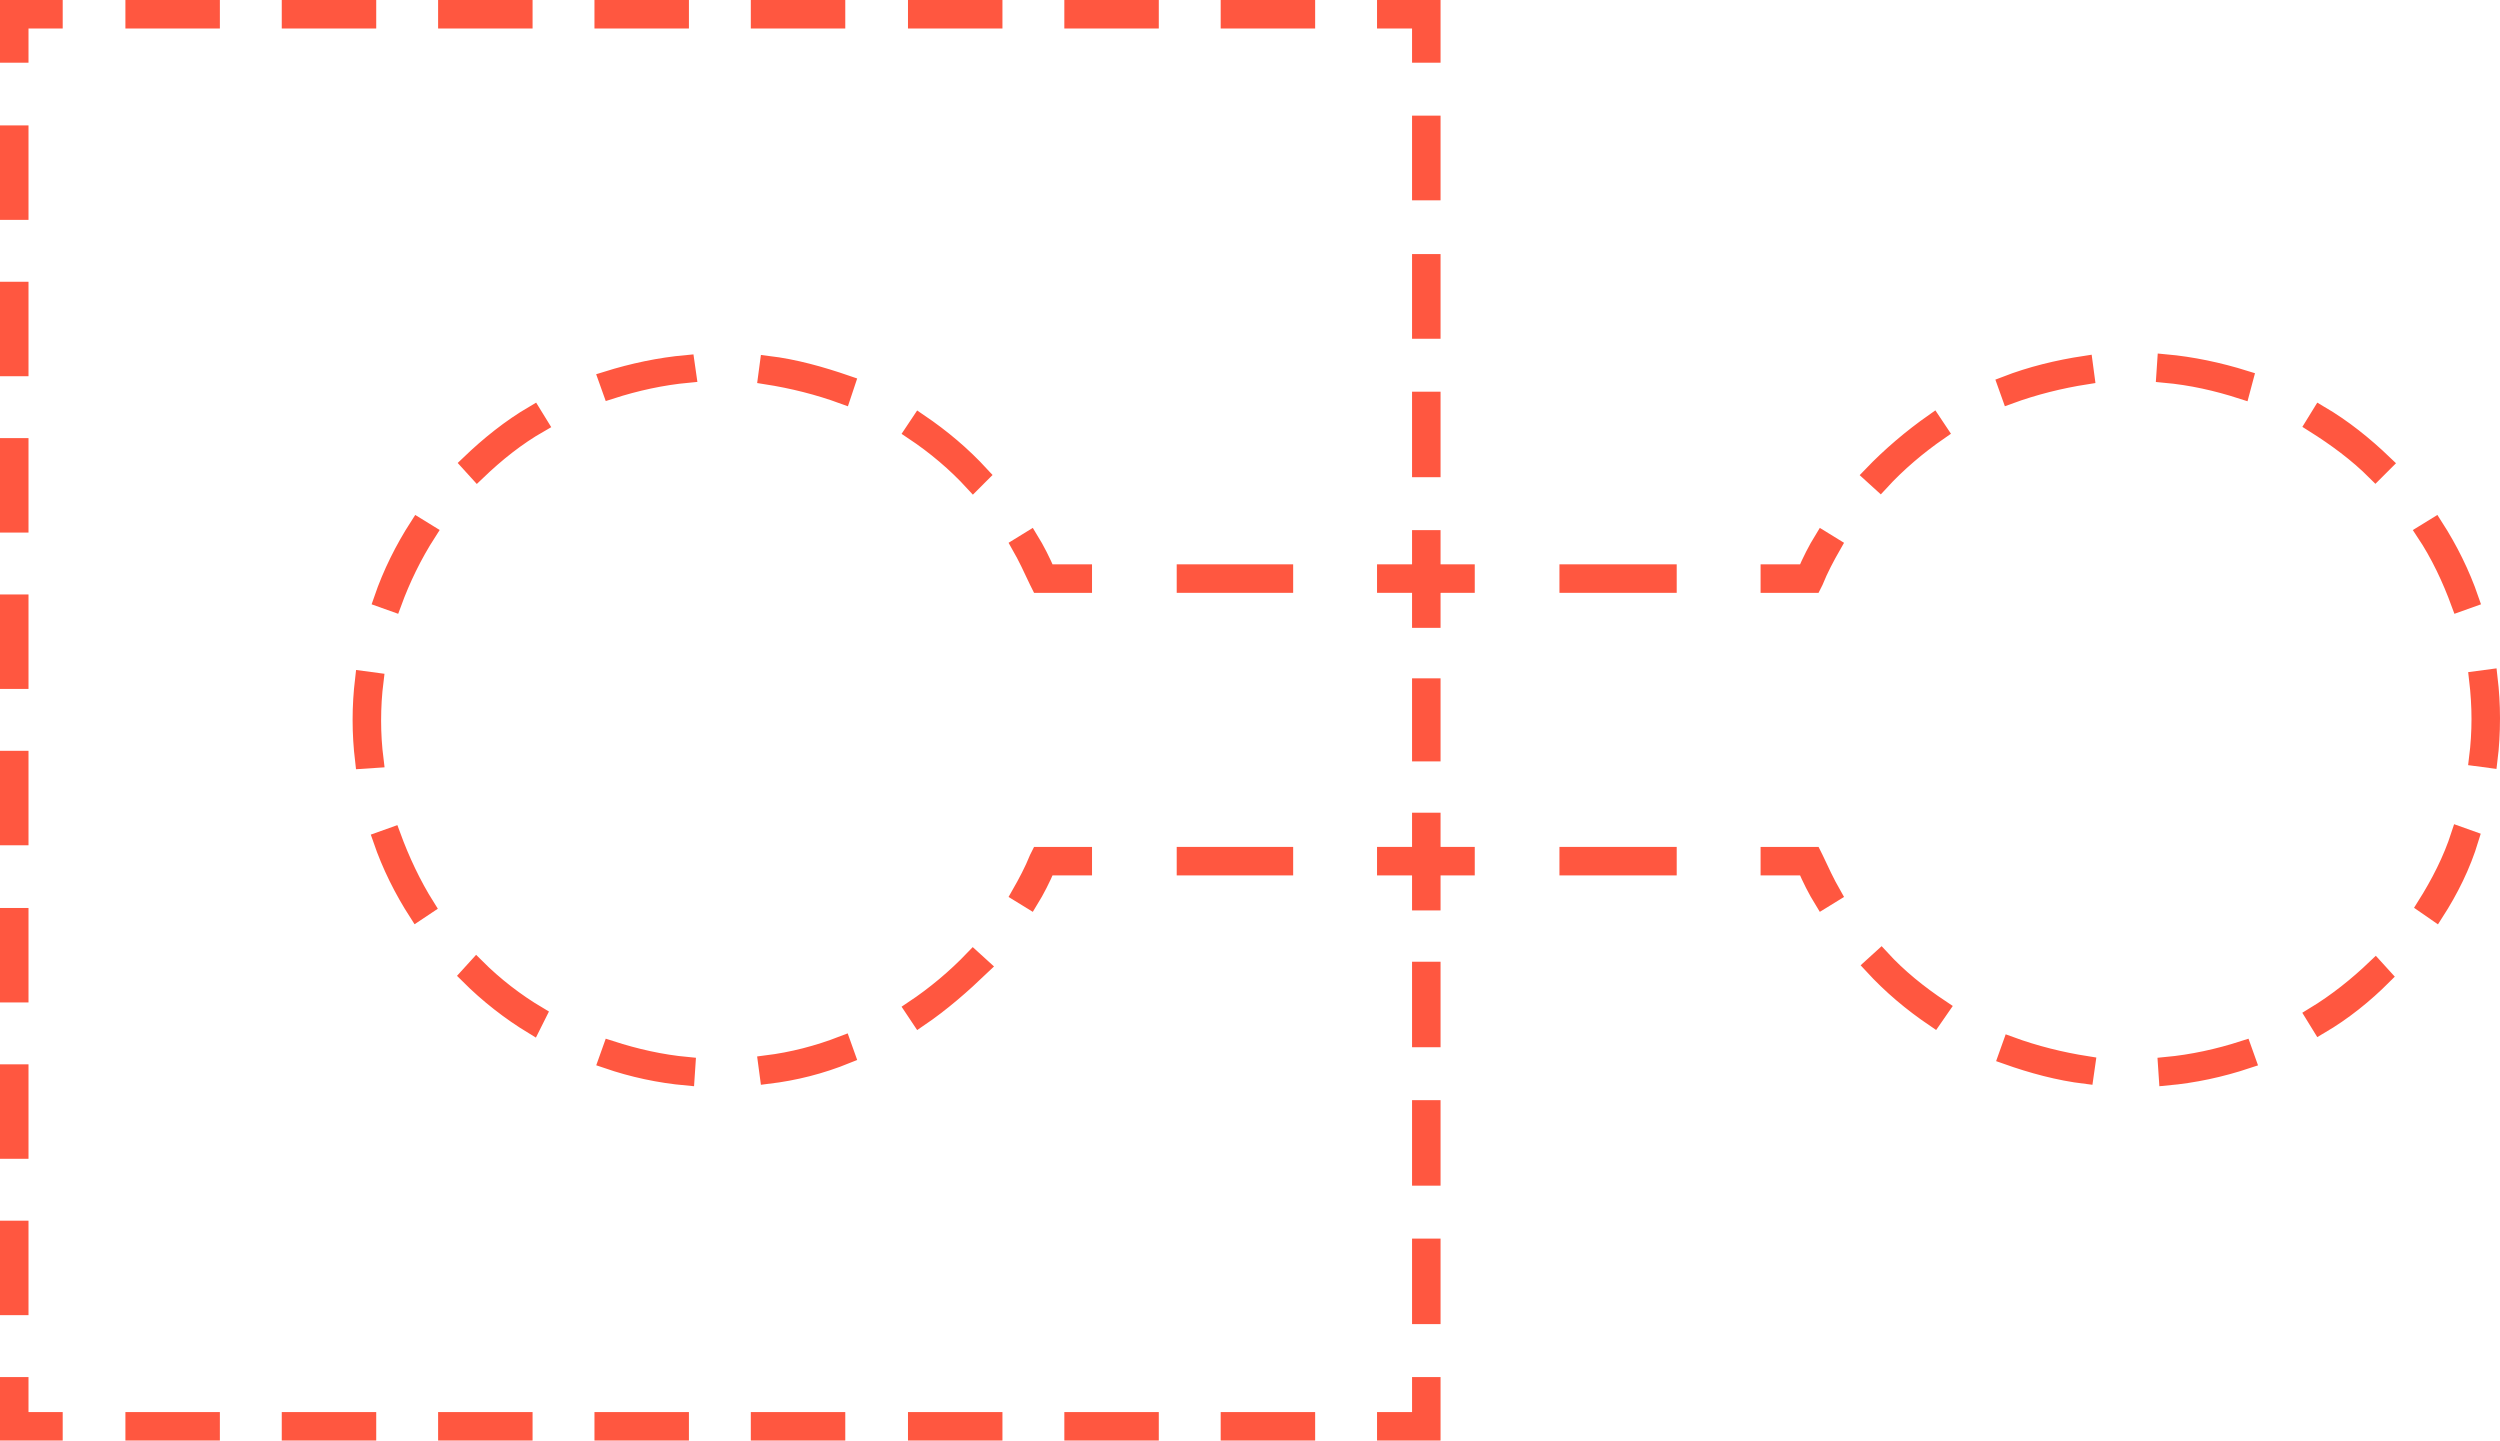 <?xml version="1.0" encoding="utf-8"?>
<!-- Generator: Adobe Illustrator 26.0.1, SVG Export Plug-In . SVG Version: 6.00 Build 0)  -->
<svg version="1.1" id="Calque_1" xmlns="http://www.w3.org/2000/svg" xmlns:xlink="http://www.w3.org/1999/xlink" x="0px" y="0px"
	 viewBox="0 0 307 176.9" style="enable-background:new 0 0 307 176.9;" xml:space="preserve">
<style type="text/css">
	.st0{fill:#FF5740;stroke:#FF5740;stroke-width:2;stroke-miterlimit:10;}
</style>
<g id="Calque_2_00000117651944699634242190000008132852946611768469_">
	<g id="Calque_1-2">
		<polygon class="st0" points="180.1,106.5 174.4,106.5 174.4,100.8 175.9,100.8 175.9,105 180.1,105 		"/>
		<rect x="174.4" y="84.3" class="st0" width="1.5" height="8.2"/>
		<polygon class="st0" points="175.9,76.1 174.4,76.1 174.4,70.3 180.1,70.3 180.1,71.8 175.9,71.8 		"/>
		<rect x="192.5" y="70.3" class="st0" width="12.4" height="1.5"/>
		<path class="st0" d="M222.7,71.8h-5.5v-1.5h4.5c0.6-1.4,1.3-2.8,2.1-4.1l1.3,0.8c-0.8,1.4-1.6,2.9-2.2,4.4L222.7,71.8z"/>
		<path class="st0" d="M266.1,132.3l-0.1-1.5c3.2-0.3,6.4-1,9.5-2l0.5,1.4C272.7,131.3,269.4,132,266.1,132.3z M256.1,132.1
			c-3.3-0.4-6.6-1.3-9.7-2.4l0.5-1.4c3,1.1,6.2,1.9,9.4,2.4L256.1,132.1z M284.9,126l-0.8-1.3c2.8-1.7,5.3-3.7,7.6-5.9l1,1.1
			C290.4,122.2,287.8,124.3,284.9,126z M237.5,125.1c-2.8-1.9-5.3-4-7.6-6.5l1.1-1c2.2,2.4,4.7,4.4,7.4,6.2L237.5,125.1z
			 M299.1,112.1l-1.3-0.9c1.7-2.7,3.2-5.6,4.2-8.7l1.4,0.5C302.4,106.3,300.9,109.3,299.1,112.1L299.1,112.1z M305.7,93.3l-1.5-0.2
			c0.2-1.6,0.3-3.2,0.3-4.8c0-1.6-0.1-3.2-0.3-4.9l1.5-0.2c0.2,1.7,0.3,3.3,0.3,5C306,90,305.9,91.7,305.7,93.3L305.7,93.3z
			 M302,74.1c-1.1-3-2.5-6-4.3-8.7l1.3-0.8c1.8,2.8,3.3,5.8,4.4,9L302,74.1z M230.9,59.3l-1.1-1c2.3-2.4,4.9-4.6,7.6-6.5l0.8,1.2
			C235.6,54.8,233.1,56.9,230.9,59.3z M291.7,58c-2.3-2.3-4.9-4.2-7.6-5.9l0.8-1.3c2.9,1.7,5.5,3.8,7.9,6.1L291.7,58z M246.8,48.6
			l-0.5-1.4c3.1-1.2,6.4-2,9.7-2.5l0.2,1.5C253,46.7,249.8,47.5,246.8,48.6L246.8,48.6z M275.3,48c-3.1-1-6.2-1.7-9.5-2l0.1-1.5
			c3.3,0.3,6.6,1,9.8,2L275.3,48z"/>
		<path class="st0" d="M223.8,110.6c-0.8-1.3-1.5-2.7-2.1-4.1h-4.5V105h5.5l0.2,0.4c0.7,1.5,1.4,3,2.2,4.4L223.8,110.6z"/>
		<rect x="192.5" y="105" class="st0" width="12.4" height="1.5"/>
		<path class="st0" d="M126.5,110.6l-1.3-0.8c0.8-1.4,1.6-2.9,2.2-4.4l0.2-0.4h5.5v1.5h-4.5C128,107.9,127.3,109.3,126.5,110.6z"/>
		<rect x="145.5" y="105" class="st0" width="12.3" height="1.5"/>
		<polygon class="st0" points="175.9,110.8 174.4,110.8 174.4,106.5 170.1,106.5 170.1,105 175.9,105 		"/>
		<path class="st0" d="M175.9,161.6h-1.5v-8.5h1.5V161.6z M175.9,144.6h-1.5v-8.5h1.5V144.6z M175.9,127.6h-1.5v-8.5h1.5V127.6z"/>
		<polygon class="st0" points="175.9,175.9 170.1,175.9 170.1,174.4 174.4,174.4 174.4,170.1 175.9,170.1 		"/>
		<path class="st0" d="M160.5,175.9h-9.6v-1.5h9.6V175.9z M141.3,175.9h-9.6v-1.5h9.6V175.9z M122.1,175.9h-9.6v-1.5h9.6V175.9z
			 M102.8,175.9h-9.6v-1.5h9.6V175.9z M83.6,175.9H74v-1.5h9.6L83.6,175.9z M64.4,175.9h-9.6v-1.5h9.6V175.9z M45.2,175.9h-9.6v-1.5
			h9.6V175.9z M26,175.9h-9.6v-1.5H26L26,175.9z"/>
		<polygon class="st0" points="6.7,175.9 1,175.9 1,170.1 2.5,170.1 2.5,174.4 6.7,174.4 		"/>
		<path class="st0" d="M2.5,160.5H1v-9.6h1.5V160.5z M2.5,141.3H1v-9.6h1.5V141.3z M2.5,122.1H1v-9.6h1.5V122.1z M2.5,102.8H1v-9.6
			h1.5V102.8z M2.5,83.6H1V74h1.5V83.6z M2.5,64.4H1v-9.6h1.5V64.4z M2.5,45.2H1v-9.6h1.5V45.2z M2.5,26H1v-9.6h1.5V26z"/>
		<polygon class="st0" points="2.5,6.7 1,6.7 1,1 6.7,1 6.7,2.5 2.5,2.5 		"/>
		<path class="st0" d="M160.5,2.5h-9.6V1h9.6V2.5z M141.3,2.5h-9.6V1h9.6V2.5z M122.1,2.5h-9.6V1h9.6V2.5z M102.8,2.5h-9.6V1h9.6
			V2.5z M83.6,2.5H74V1h9.6L83.6,2.5z M64.4,2.5h-9.6V1h9.6V2.5z M45.2,2.5h-9.6V1h9.6V2.5z M26,2.5h-9.6V1H26V2.5z"/>
		<polygon class="st0" points="175.9,6.7 174.4,6.7 174.4,2.5 170.1,2.5 170.1,1 175.9,1 		"/>
		<path class="st0" d="M175.9,57.6h-1.5v-8.5h1.5V57.6z M175.9,40.6h-1.5v-8.4h1.5V40.6z M175.9,23.6h-1.5v-8.4h1.5V23.6z"/>
		<polygon class="st0" points="175.9,71.8 170.1,71.8 170.1,70.3 174.4,70.3 174.4,66.1 175.9,66.1 		"/>
		<rect x="145.5" y="70.3" class="st0" width="12.3" height="1.5"/>
		<path class="st0" d="M133.1,71.8h-5.5l-0.2-0.4c-0.7-1.5-1.4-3-2.2-4.4l1.3-0.8c0.8,1.3,1.5,2.7,2.1,4.1h4.5V71.8z"/>
		<path class="st0" d="M84.3,132.3c-3.3-0.3-6.6-1-9.8-2.1l0.5-1.4c3.1,1,6.2,1.7,9.4,2L84.3,132.3z M94.3,132.1l-0.2-1.5
			c3.2-0.4,6.3-1.2,9.4-2.4l0.5,1.4C100.8,130.9,97.6,131.7,94.3,132.1L94.3,132.1z M65.4,126c-2.8-1.7-5.5-3.8-7.9-6.2l1-1.1
			c2.3,2.3,4.9,4.3,7.6,5.9L65.4,126z M112.9,125.1l-0.8-1.2c2.7-1.8,5.2-3.9,7.4-6.2l1.1,1C118.2,121,115.7,123.2,112.9,125.1
			L112.9,125.1z M51.2,112.1c-1.8-2.8-3.3-5.8-4.4-9l1.4-0.5c1.1,3,2.5,6,4.2,8.7L51.2,112.1z M44.6,93.4c-0.2-1.7-0.3-3.3-0.3-5
			c0-1.7,0.1-3.3,0.3-5l1.5,0.2c-0.2,1.6-0.3,3.2-0.3,4.9c0,1.6,0.1,3.2,0.3,4.8L44.6,93.4z M48.3,74.1l-1.4-0.5
			c1.1-3.2,2.6-6.2,4.4-9l1.3,0.8C50.8,68.2,49.4,71.1,48.3,74.1z M119.5,59.3c-2.2-2.4-4.7-4.5-7.4-6.3l0.8-1.2
			c2.8,1.9,5.3,4,7.6,6.5L119.5,59.3z M58.6,58l-1-1.1c2.4-2.3,5-4.4,7.9-6.1l0.8,1.3C63.5,53.7,61,55.7,58.6,58z M103.5,48.6
			c-3-1.1-6.2-1.9-9.4-2.4l0.2-1.5c3.3,0.4,6.5,1.3,9.7,2.4L103.5,48.6z M75,48l-0.5-1.4c3.2-1,6.5-1.7,9.8-2l0.2,1.4
			C81.3,46.3,78.1,47,75,48z"/>
	</g>
</g>
</svg>
